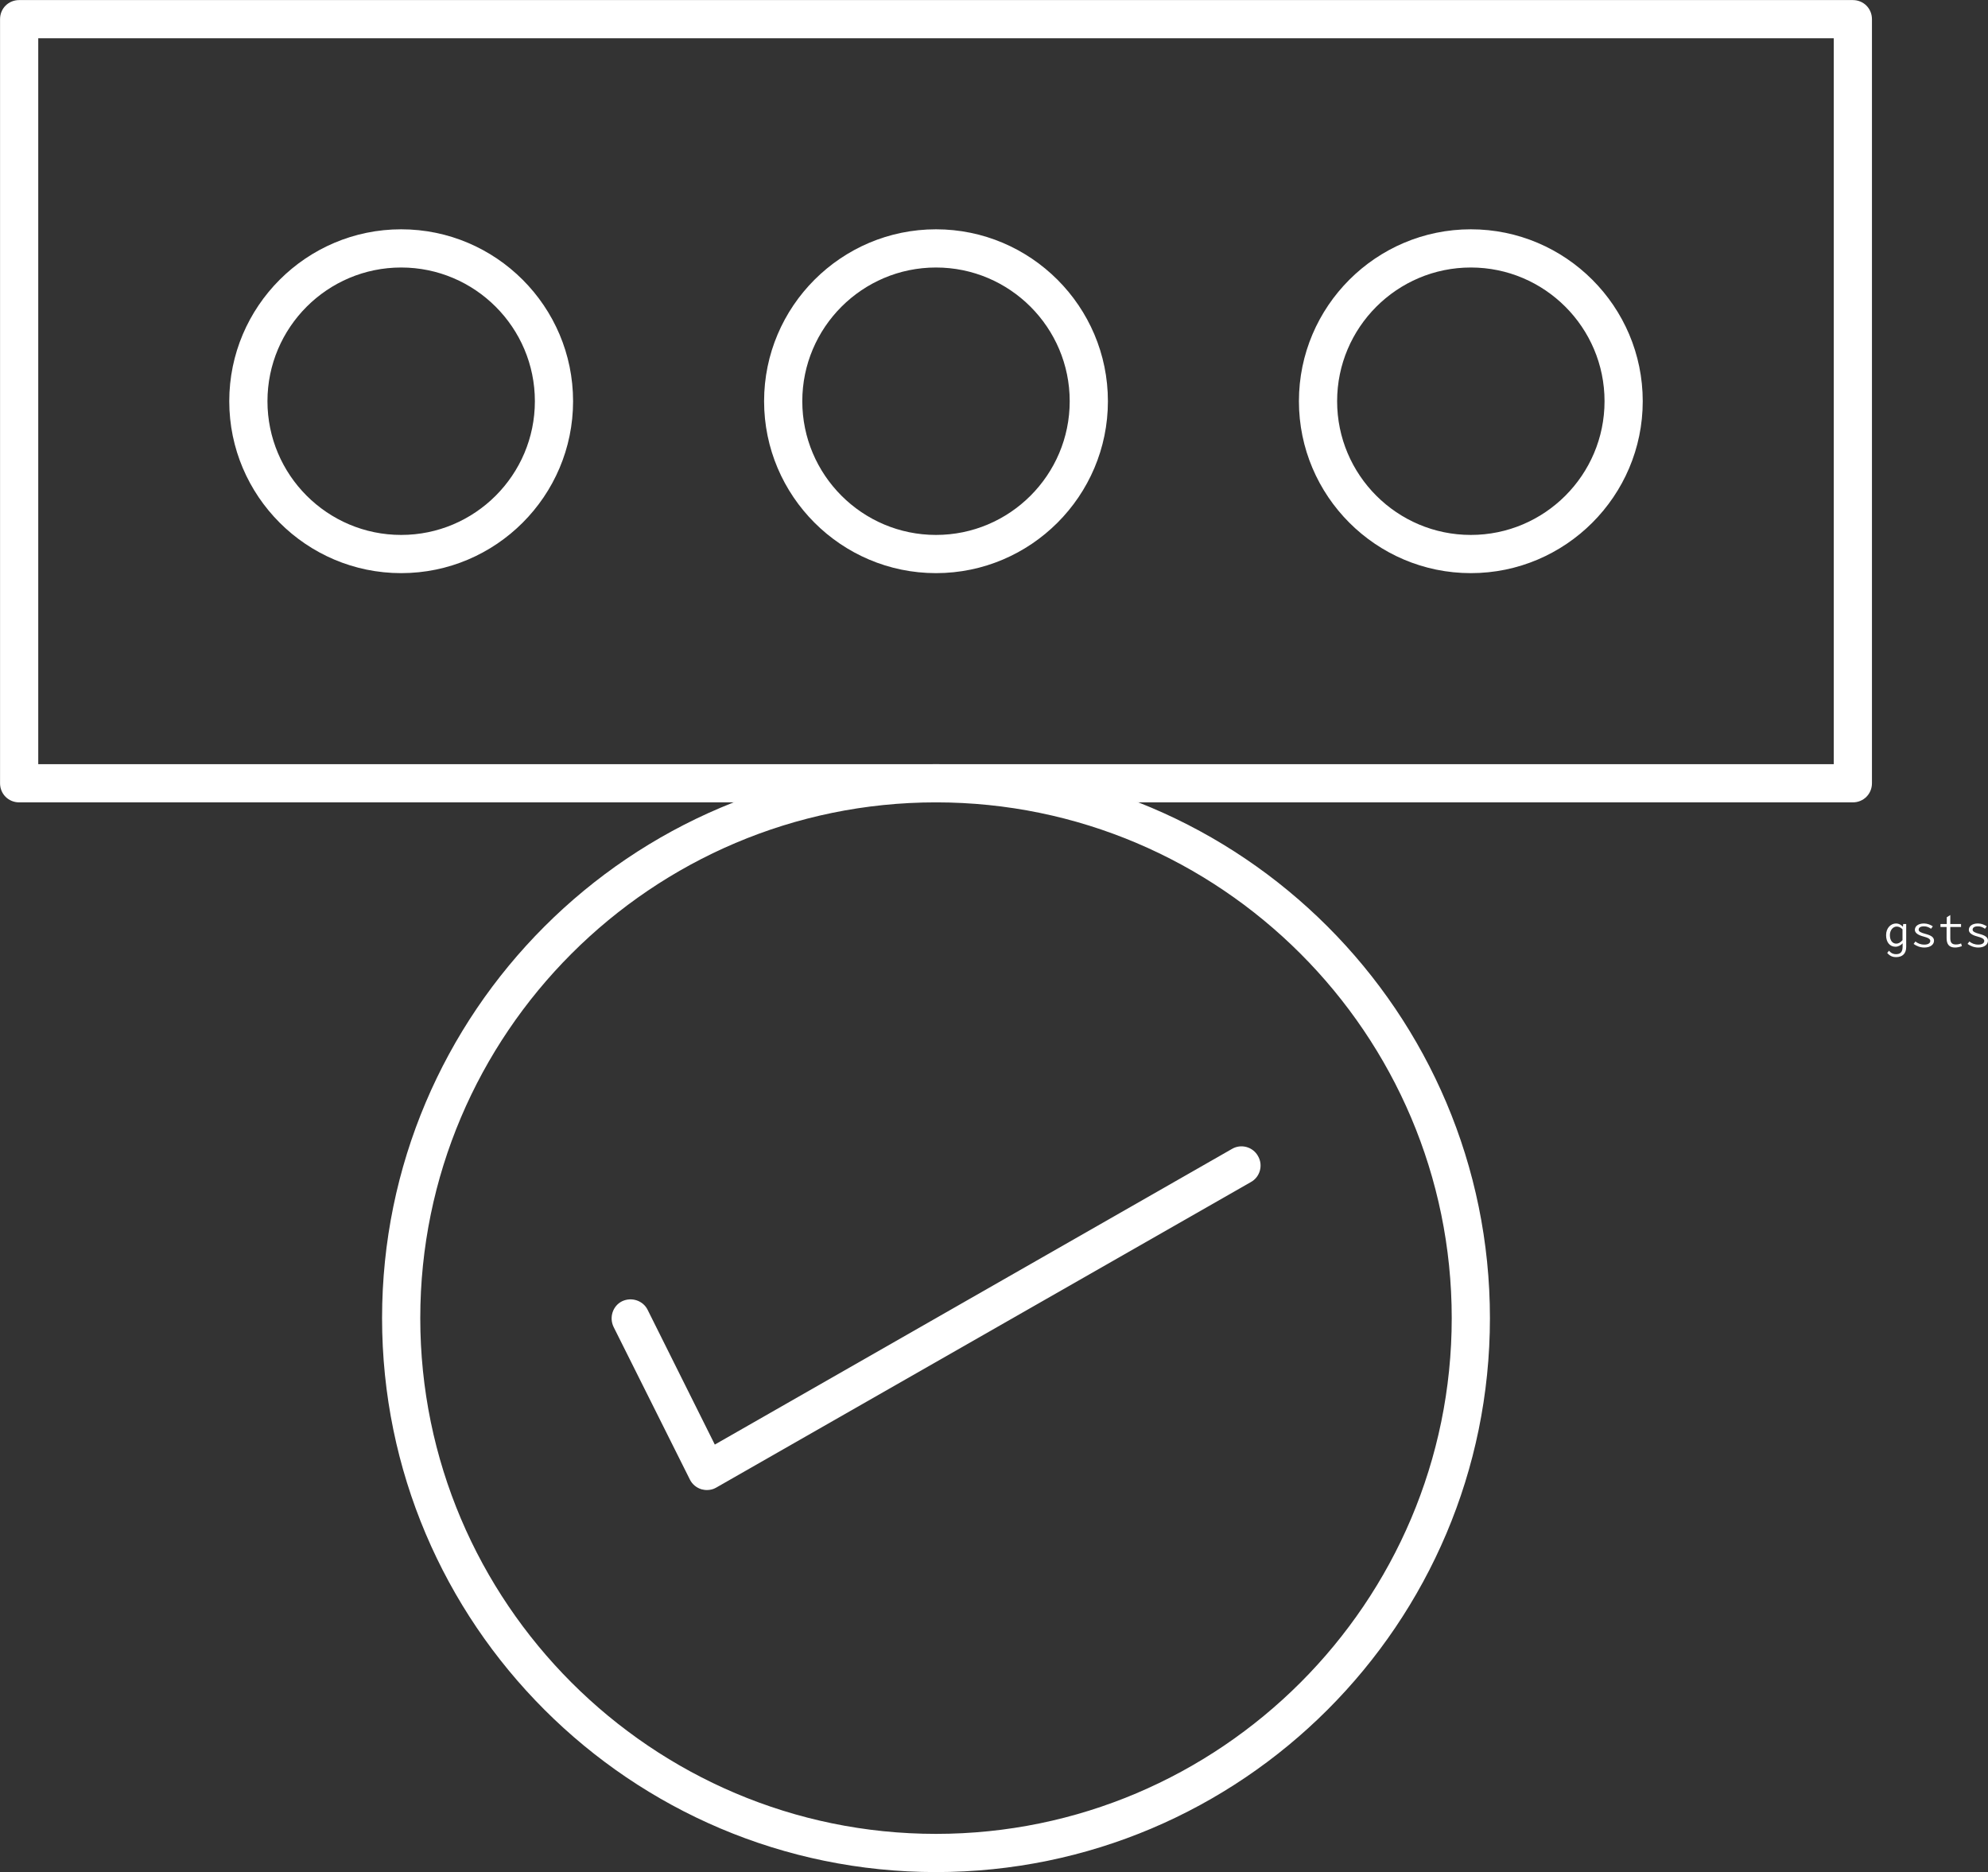 <svg data-v-423bf9ae="" xmlns="http://www.w3.org/2000/svg" viewBox="0 0 2833 2668" class="iconLeft"><rect x="0" y="0" width="2833" height="2668" fill="#333333" stroke="none"/><!----><!----><!----><g data-v-423bf9ae="" id="b3606a98-61e9-4212-b438-adca1efd736a" fill="white" transform="matrix(4.577,0,0,4.577,2683.933,1286.315)"><path d="M3.92 16.95C5.94 16.95 7.10 15.85 7.10 13.78L7.10 6.64L6.17 6.64L6.08 7.43L6.03 7.43C5.43 6.83 4.75 6.47 3.95 6.47C2.30 6.47 0.84 7.87 0.84 10.11C0.84 12.36 2.03 13.71 3.78 13.71C4.62 13.71 5.46 13.23 5.99 12.64L5.98 13.78C5.96 15.44 5.22 16.03 3.92 16.03C3.23 16.03 2.45 15.83 1.75 14.94L1.19 15.64C2.07 16.69 3.04 16.95 3.92 16.95ZM4.03 12.75C2.79 12.75 2.02 11.72 2.02 10.09C2.02 8.54 3.00 7.43 4.14 7.43C4.75 7.43 5.33 7.67 5.95 8.29L5.95 11.66C5.33 12.38 4.69 12.75 4.03 12.75ZM12.74 13.96C14.69 13.96 15.76 12.99 15.76 11.83C15.76 10.75 14.88 10.19 13.05 9.70C11.82 9.38 10.98 9.02 10.98 8.43C10.98 7.85 11.38 7.36 12.66 7.36C13.50 7.36 14.22 7.67 14.83 8.12L15.39 7.36C14.71 6.89 13.68 6.47 12.66 6.47C10.78 6.47 9.80 7.35 9.80 8.48C9.80 9.48 10.99 10.14 12.39 10.50C14.06 10.93 14.60 11.34 14.60 11.90C14.60 12.54 14 13.05 12.78 13.05C11.56 13.05 10.72 12.67 9.97 12.08L9.41 12.84C10.23 13.44 11.41 13.96 12.74 13.96ZM22.30 13.96C23.04 13.96 23.83 13.76 24.44 13.52L24.19 12.68C23.72 12.88 23.20 13.01 22.55 13.01C21.24 13.01 20.83 12.32 20.83 11.03L20.83 7.57L24.18 7.57L24.18 6.64L20.83 6.64L20.83 3.84L19.73 4.54L19.73 6.64L17.77 6.64L17.77 7.57L19.68 7.57L19.68 11.02C19.68 12.77 20.33 13.96 22.30 13.96ZM29.54 13.96C31.49 13.96 32.56 12.99 32.56 11.83C32.56 10.75 31.68 10.19 29.85 9.70C28.62 9.38 27.78 9.02 27.78 8.43C27.78 7.85 28.18 7.36 29.46 7.36C30.30 7.36 31.02 7.67 31.63 8.12L32.19 7.36C31.51 6.89 30.48 6.47 29.46 6.47C27.58 6.47 26.60 7.35 26.60 8.48C26.60 9.48 27.79 10.14 29.19 10.50C30.86 10.93 31.40 11.34 31.40 11.90C31.40 12.54 30.80 13.05 29.58 13.05C28.36 13.05 27.52 12.67 26.77 12.08L26.21 12.84C27.03 13.44 28.21 13.96 29.54 13.96Z"></path></g><!----><g data-v-423bf9ae="" id="eb14126e-c089-4b18-85ce-aad3de946be0" transform="matrix(5.444,0,0,5.444,-538.889,-59.778)" stroke="none" fill="white"><path d="M584 221H104c-2.8 0-5-2.2-5-5V16c0-2.8 2.2-5 5-5h480c2.8 0 5 2.2 5 5v200c0 2.8-2.2 5-5 5zm-475-10h470V21H109v190z"></path><path d="M204 161c-24.8 0-45-20.2-45-45s20.2-45 45-45 45 20.2 45 45-20.2 45-45 45zm0-80c-19.3 0-35 15.7-35 35s15.7 35 35 35 35-15.7 35-35-15.7-35-35-35zM344 161c-24.8 0-45-20.2-45-45s20.2-45 45-45 45 20.2 45 45-20.2 45-45 45zm0-80c-19.3 0-35 15.7-35 35s15.7 35 35 35 35-15.7 35-35-15.7-35-35-35zM484 161c-24.8 0-45-20.2-45-45s20.2-45 45-45 45 20.2 45 45-20.2 45-45 45zm0-80c-19.3 0-35 15.7-35 35s15.7 35 35 35 35-15.7 35-35-15.7-35-35-35zM344 501c-80 0-145-65-145-145s65-145 145-145 145 65 145 145-65 145-145 145zm0-280c-74.4 0-135 60.6-135 135s60.6 135 135 135 135-60.6 135-135-60.6-135-135-135z"></path><path d="M284 401c-.5 0-1-.1-1.4-.2-1.3-.4-2.4-1.3-3-2.5l-20-40c-1.2-2.5-.2-5.5 2.2-6.7 2.5-1.2 5.5-.2 6.7 2.2l17.6 35.3 135.4-77.4c2.4-1.4 5.5-.5 6.8 1.9 1.4 2.4.5 5.5-1.9 6.8l-140 80c-.7.4-1.5.6-2.4.6z"></path></g><!----></svg>